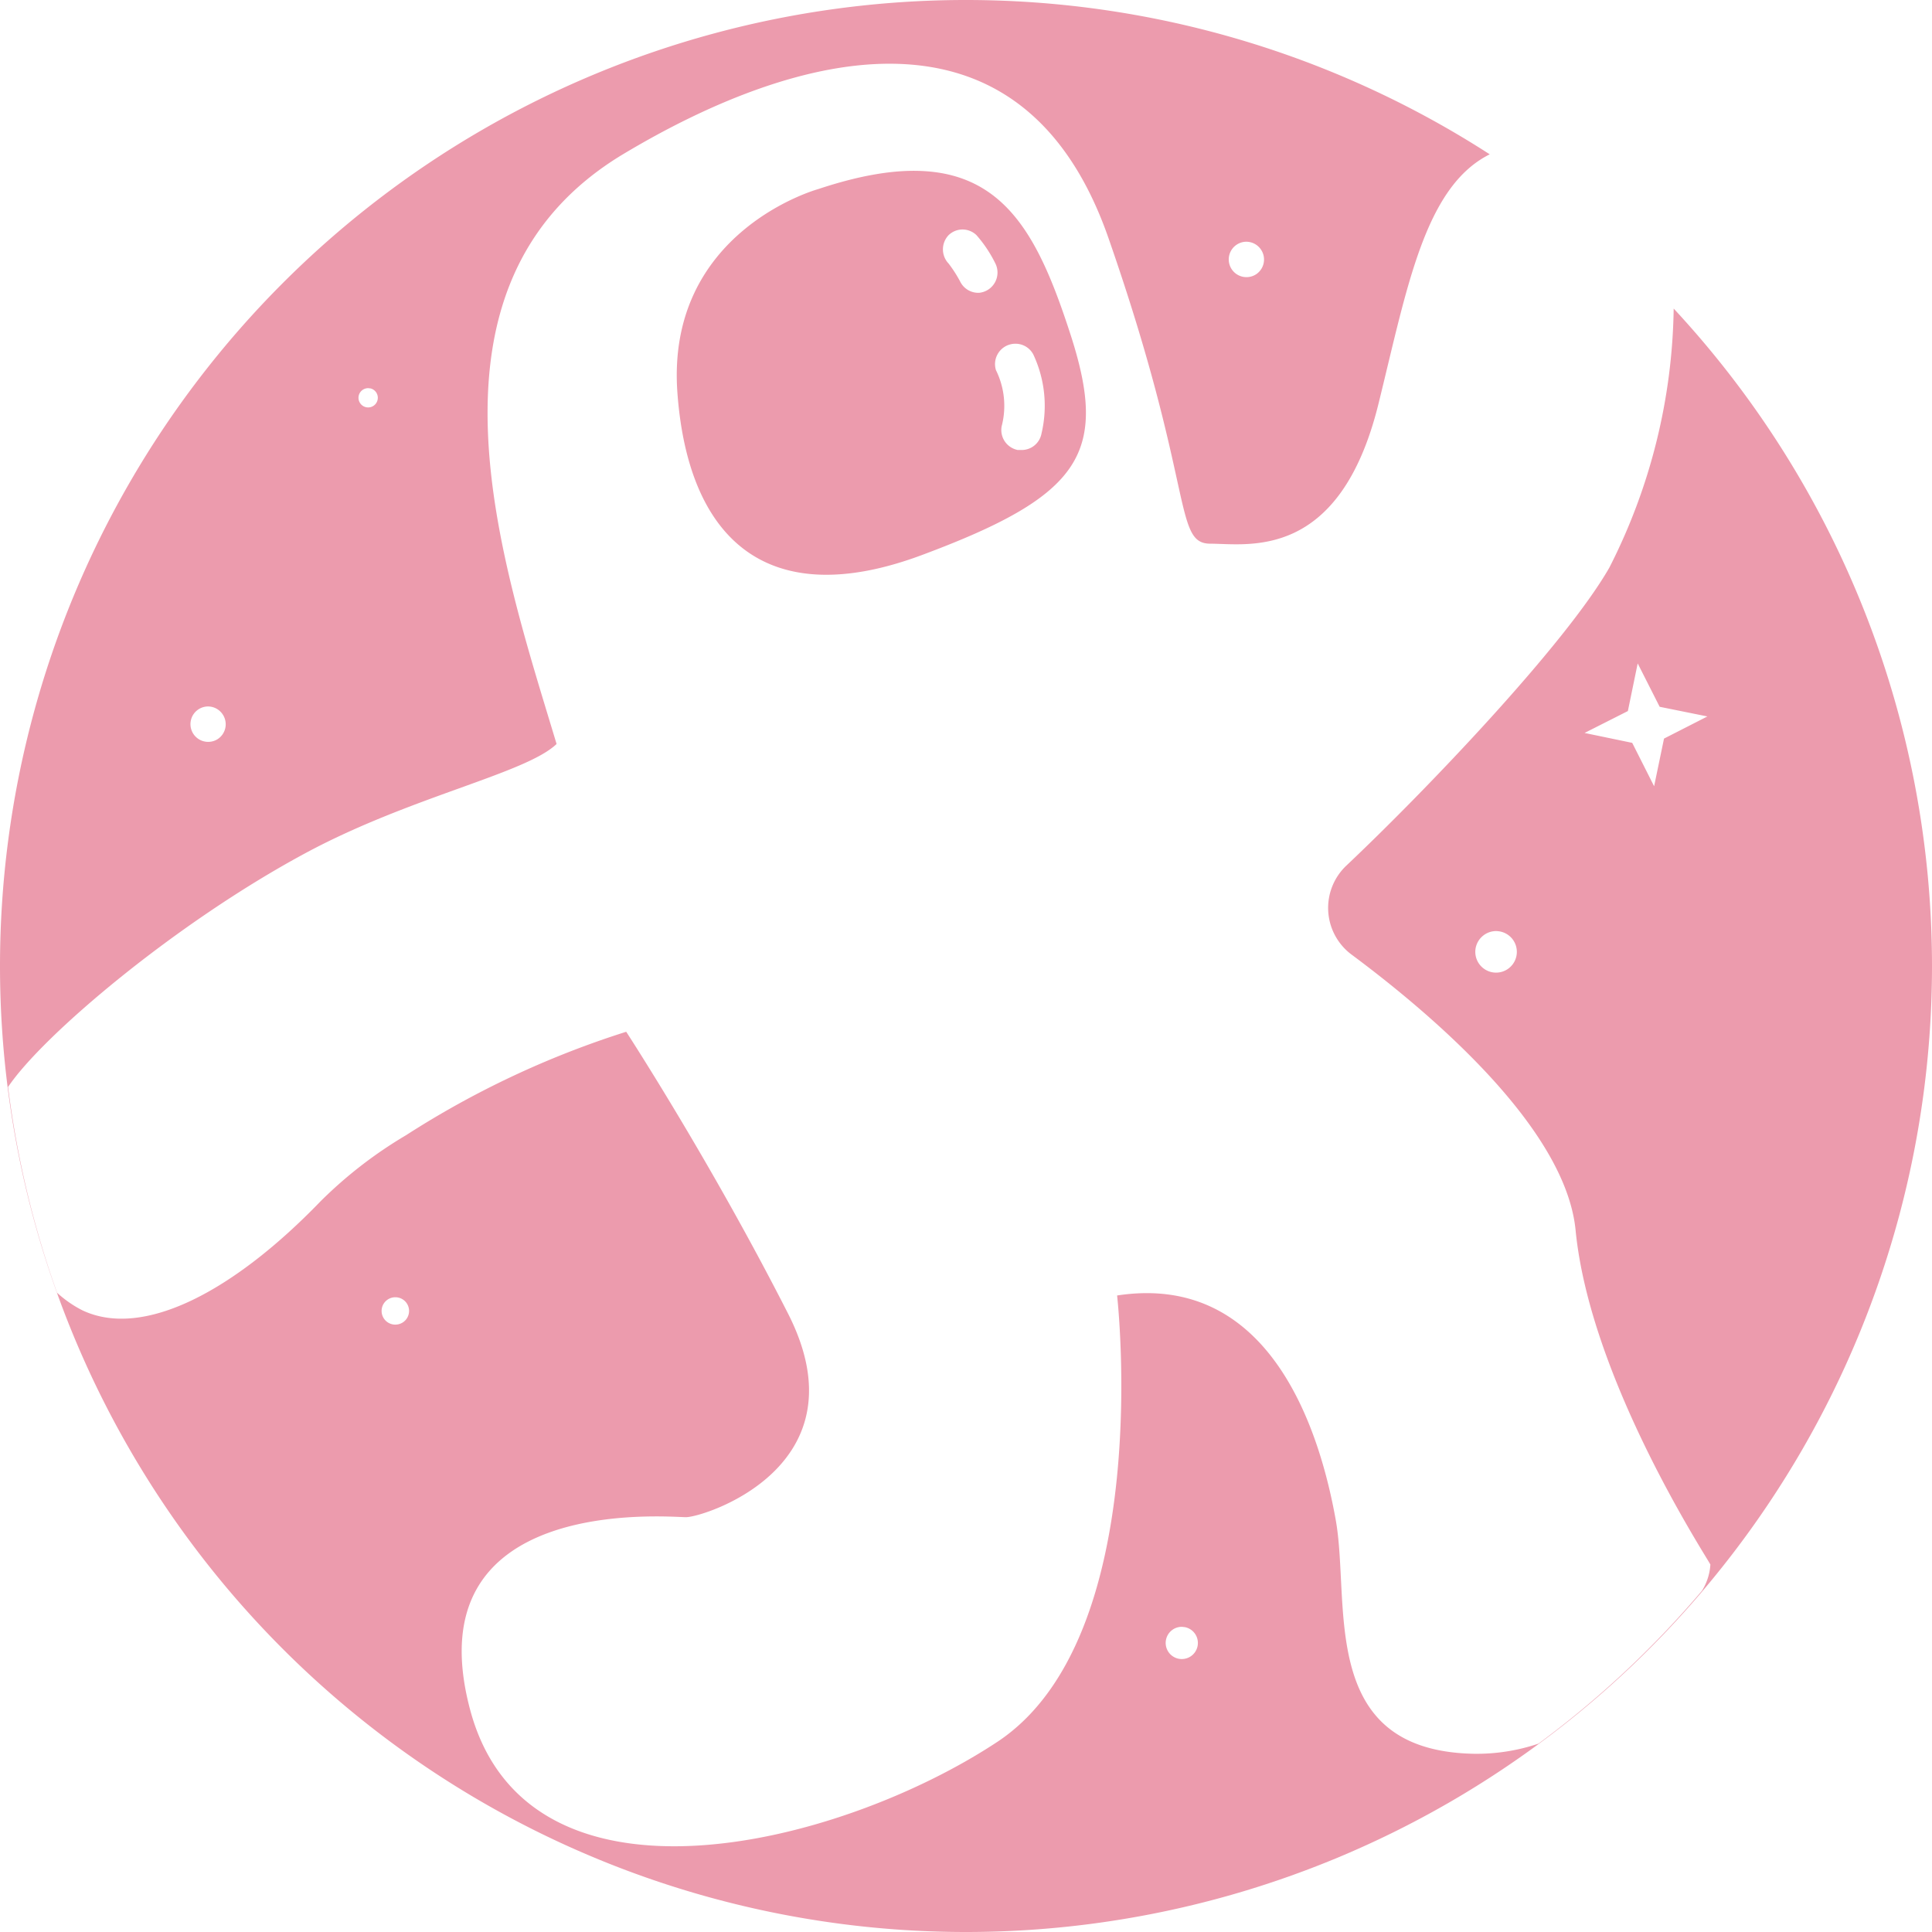 <svg xmlns="http://www.w3.org/2000/svg" width="24" height="24" viewBox="0 0 24 24">
	<rect width="24" height="24" fill="none" />
	<path fill="#ec9bad" d="M11.965 0A12 12 0 0 0 0 12a12 12 0 0 0 12 12a12 12 0 0 0 12-12a12 12 0 0 0-3.209-8.167a7.3 7.3 0 0 1-.799 3.218c-.548.957-2.281 2.77-3.264 3.699a.723.723 0 0 0 .056 1.104c.996.74 2.658 2.151 2.788 3.422c.176 1.835 1.6 4.02 1.675 4.159a.7.7 0 0 1-.105.327a12 12 0 0 1-2.03 1.898a2.4 2.4 0 0 1-.807.126c-1.944-.04-1.526-1.866-1.712-2.905s-.78-3.085-2.716-2.788c0 0 .484 4.243-1.489 5.546s-5.843 2.27-6.55-.408s2.46-2.384 2.684-2.384c.223 0 2.233-.632 1.267-2.53s-2.01-3.5-2.01-3.5a11.4 11.4 0 0 0-2.735 1.285a5.4 5.4 0 0 0-1.061.82c-1.065 1.104-2.19 1.713-2.954 1.358a1.4 1.4 0 0 1-.32-.221A12 12 0 0 1 .1 13.503c.43-.641 2.082-2.038 3.696-2.906c1.304-.702 2.737-.988 3.118-1.355c-.671-2.235-1.882-5.703.832-7.33C9.881.634 12.69-.142 13.77 2.958s.802 3.796 1.267 3.796s1.608.223 2.09-1.75c.356-1.445.574-2.685 1.379-3.087A12 12 0 0 0 12 0zm-.498 2.125c-.353-.019-.78.05-1.303.224c0 0-1.895.52-1.749 2.53c.13 1.777 1.08 2.753 3.053 2.01c1.972-.737 2.31-1.264 1.824-2.753c-.364-1.117-.765-1.956-1.825-2.011m.48.726a.25.25 0 0 1 .183.07a1.6 1.6 0 0 1 .232.346a.253.253 0 0 1-.197.37a.25.25 0 0 1-.233-.131a1.6 1.6 0 0 0-.148-.232a.256.256 0 0 1 0-.353a.25.25 0 0 1 .163-.07m3.529.152a.22.22 0 0 1 .192.103a.22.22 0 0 1-.07.305a.22.22 0 1 1-.122-.408M12.609 4.27a.25.25 0 0 1 .227.133a1.5 1.5 0 0 1 .102.982a.25.25 0 0 1-.246.205h-.049a.253.253 0 0 1-.2-.295a1 1 0 0 0-.071-.697a.253.253 0 0 1 .237-.328m-8.035.552l.029.003a.12.12 0 1 1-.147.091a.12.12 0 0 1 .118-.094m15.77 3.419l.273.539l.593.12l-.539.275l-.123.592l-.272-.539l-.592-.123l.538-.272zm-17.767.535a.22.22 0 0 1 .193.104a.22.22 0 0 1-.07.304a.22.22 0 1 1-.123-.408m16.004 2.79a.3.3 0 0 1 .062.007a.258.258 0 1 1-.31.195a.26.26 0 0 1 .248-.202M4.914 16.115a.17.17 0 0 1 .165.14a.17.17 0 0 1-.137.197a.17.17 0 1 1-.028-.337m9.769 4.094l.036.004a.2.2 0 1 1-.233.15a.2.2 0 0 1 .197-.154" />
</svg>
